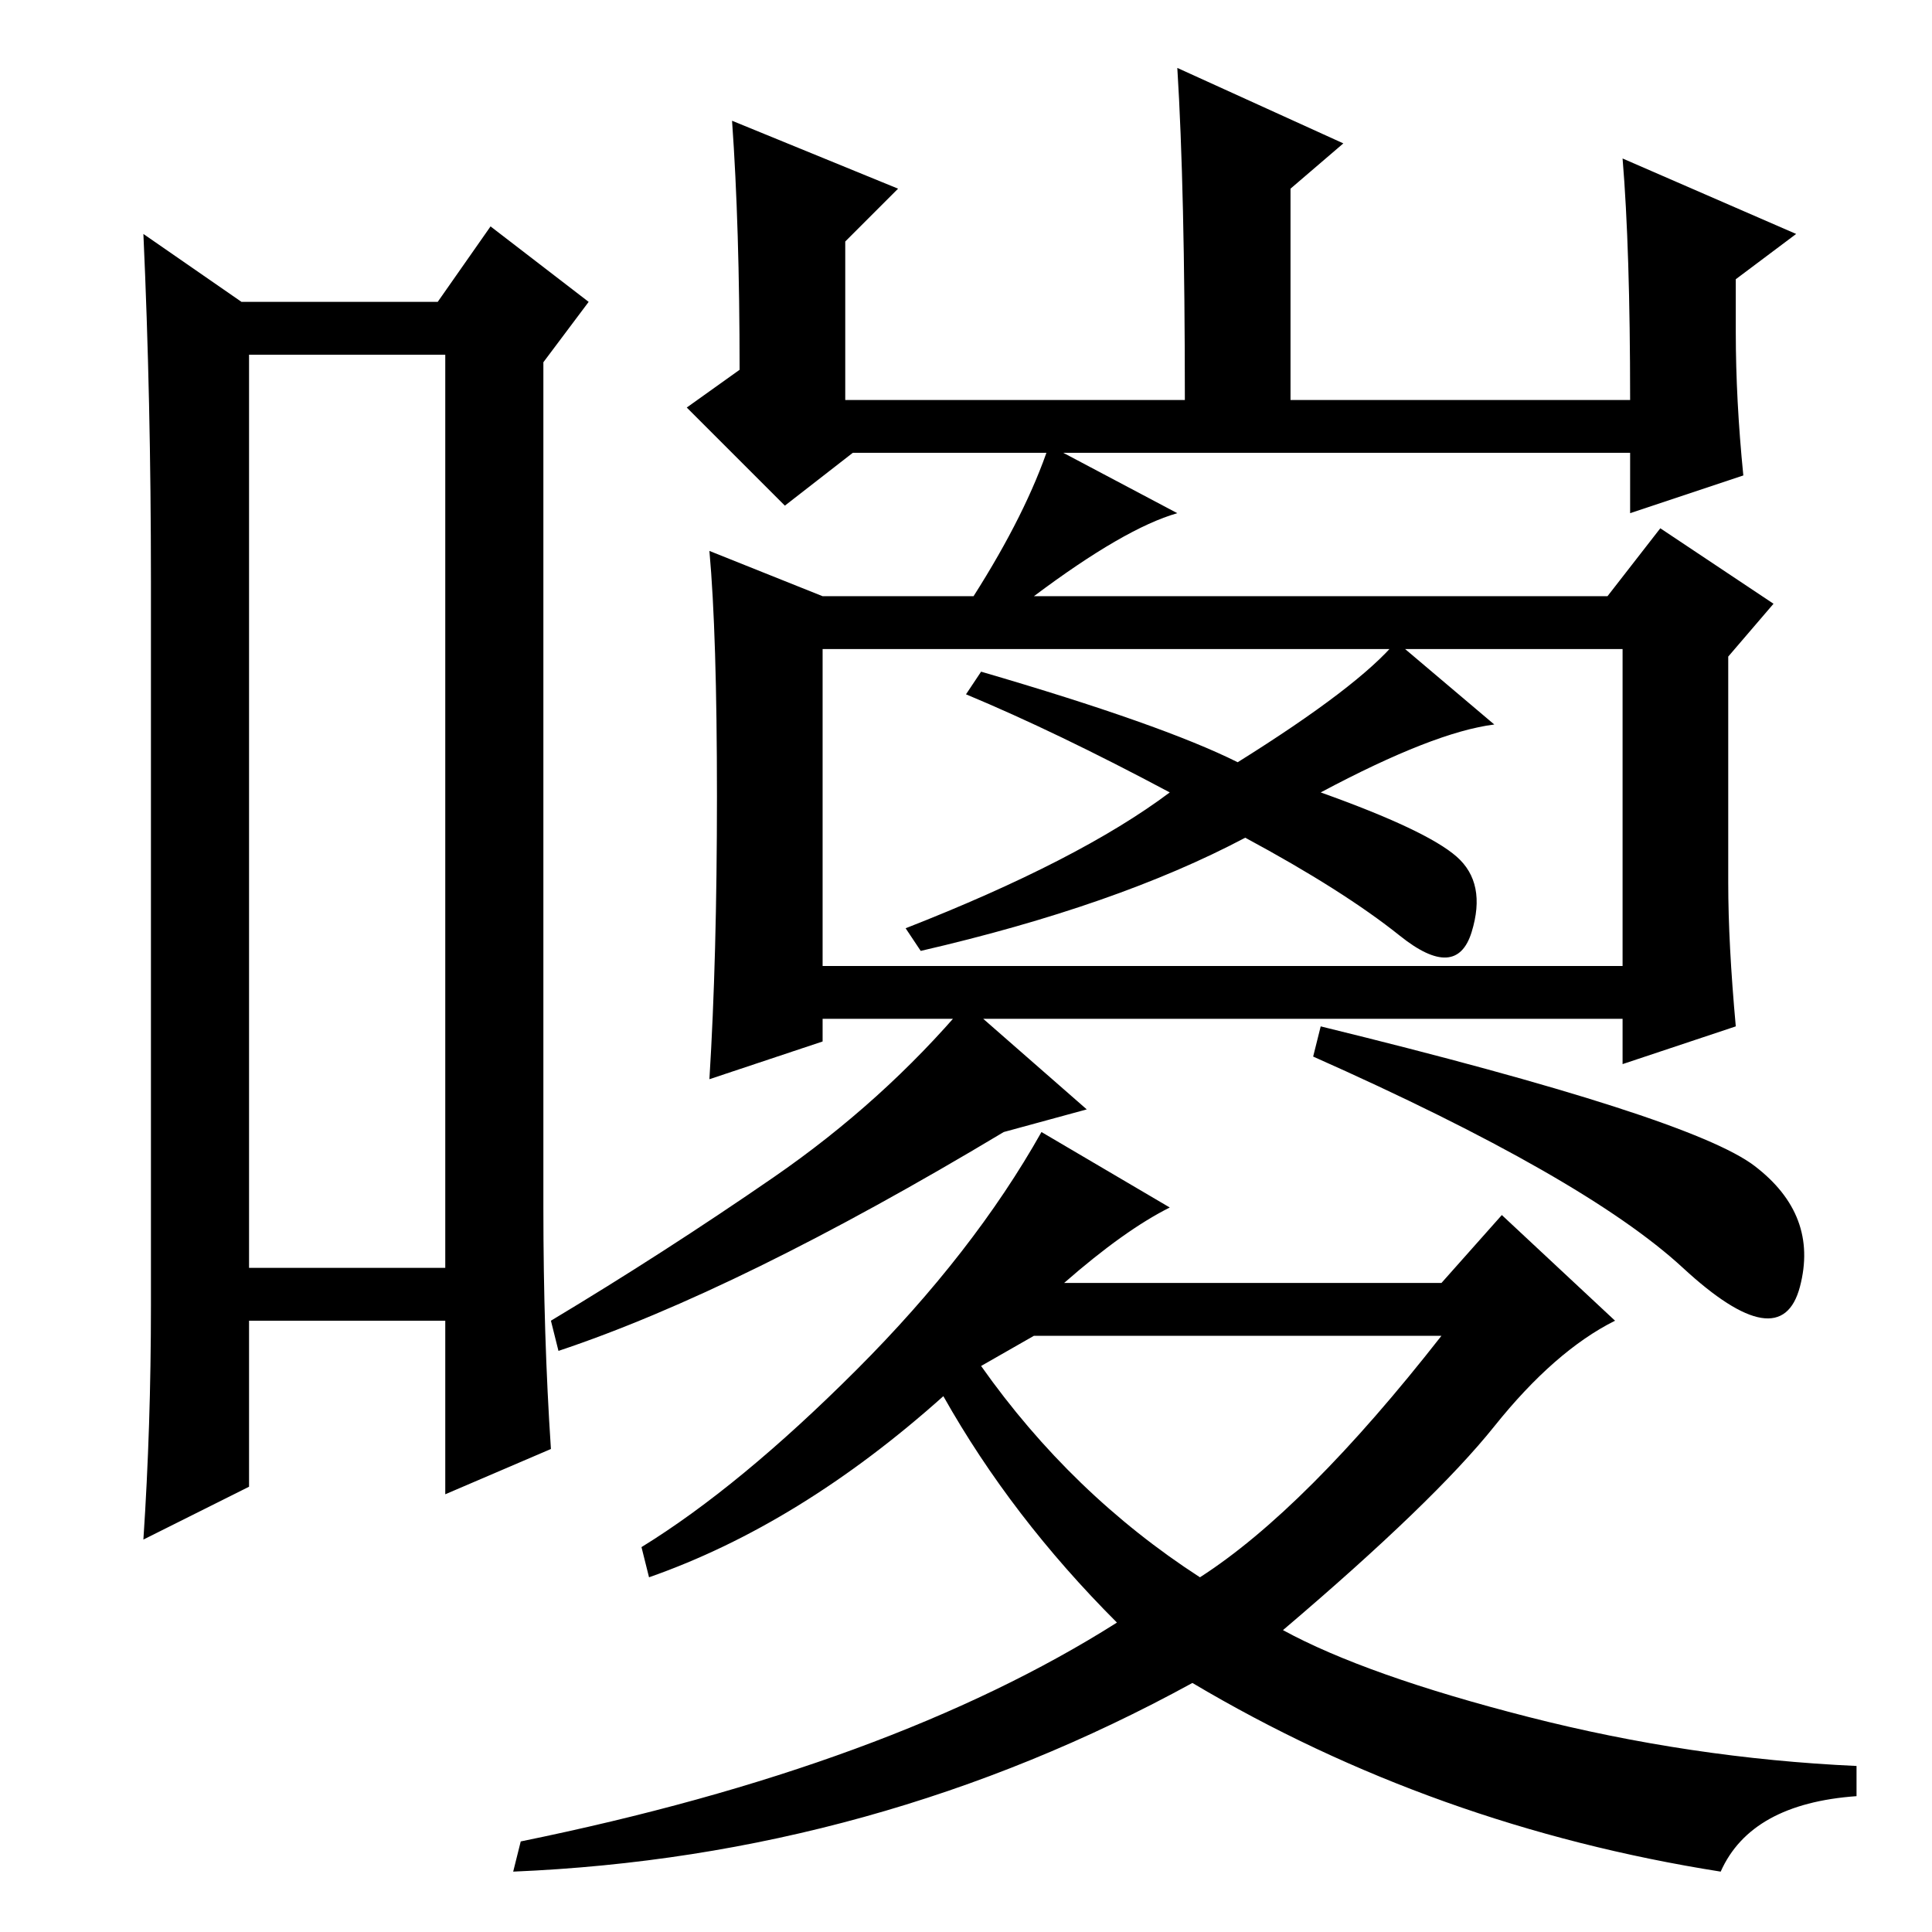 <?xml version="1.0" standalone="no"?>
<!DOCTYPE svg PUBLIC "-//W3C//DTD SVG 1.1//EN" "http://www.w3.org/Graphics/SVG/1.1/DTD/svg11.dtd" >
<svg xmlns="http://www.w3.org/2000/svg" xmlns:xlink="http://www.w3.org/1999/xlink" version="1.1" viewBox="0 -36 256 256">
  <g transform="matrix(1 0 0 -1 0 220)">
   <path fill="currentColor"
d="M33 209v-121h26v121h-26zM20 83v96q0 24 -1 46l13 -9h26l7 10l13 -10l-6 -8v-112q0 -17 1 -32l-14 -6v23h-26v-22l-14 -7q1 15 1 31zM97 240l22 -9l-7 -7v-21h45q0 28 -1 44l22 -10l-7 -6v-28h45q0 20 -1 32l23 -10l-8 -6v-7q0 -9 1 -19l-15 -5v8h-103l-9 -7l-13 13l7 5
q0 19 -1 33zM198 160q-8 -1 -23 -9q14 -5 18 -8.5t2 -10t-9.5 -0.5t-20.5 13q-17 -9 -43 -15l-2 3q23 9 35 18q-15 8 -27 13l2 3q24 -7 34 -12q16 10 21 16zM109 128h106v42h-106v-42zM156 188q-7 -2 -19 -11h76l7 9l15 -10l-6 -7v-30q0 -8 1 -19l-15 -5v6h-106v-3l-15 -5
q1 16 1 37.5t-1 32.5l15 -6h20q7 11 10 20zM144 109l-11 -3q-35 -21 -59 -29l-1 4q15 9 29.5 19t25.5 23zM175 120q49 -12 57.5 -18.5t6 -16t-15.5 2.5t-49 28zM130 75q12 -17 29 -28q14 9 32 32h-54zM155 96q-6 -3 -14 -10h50l8 9l15 -14q-8 -4 -16 -14t-28 -27
q11 -6 32.5 -11.5t43.5 -6.5v-4q-14 -1 -18 -10q-38 6 -70 25q-42 -23 -90 -25l1 4q49 10 79 29q-14 14 -23 30q-19 -17 -39 -24l-1 4q13 8 28.5 23.5t24.5 31.5z" />
  </g>

</svg>
